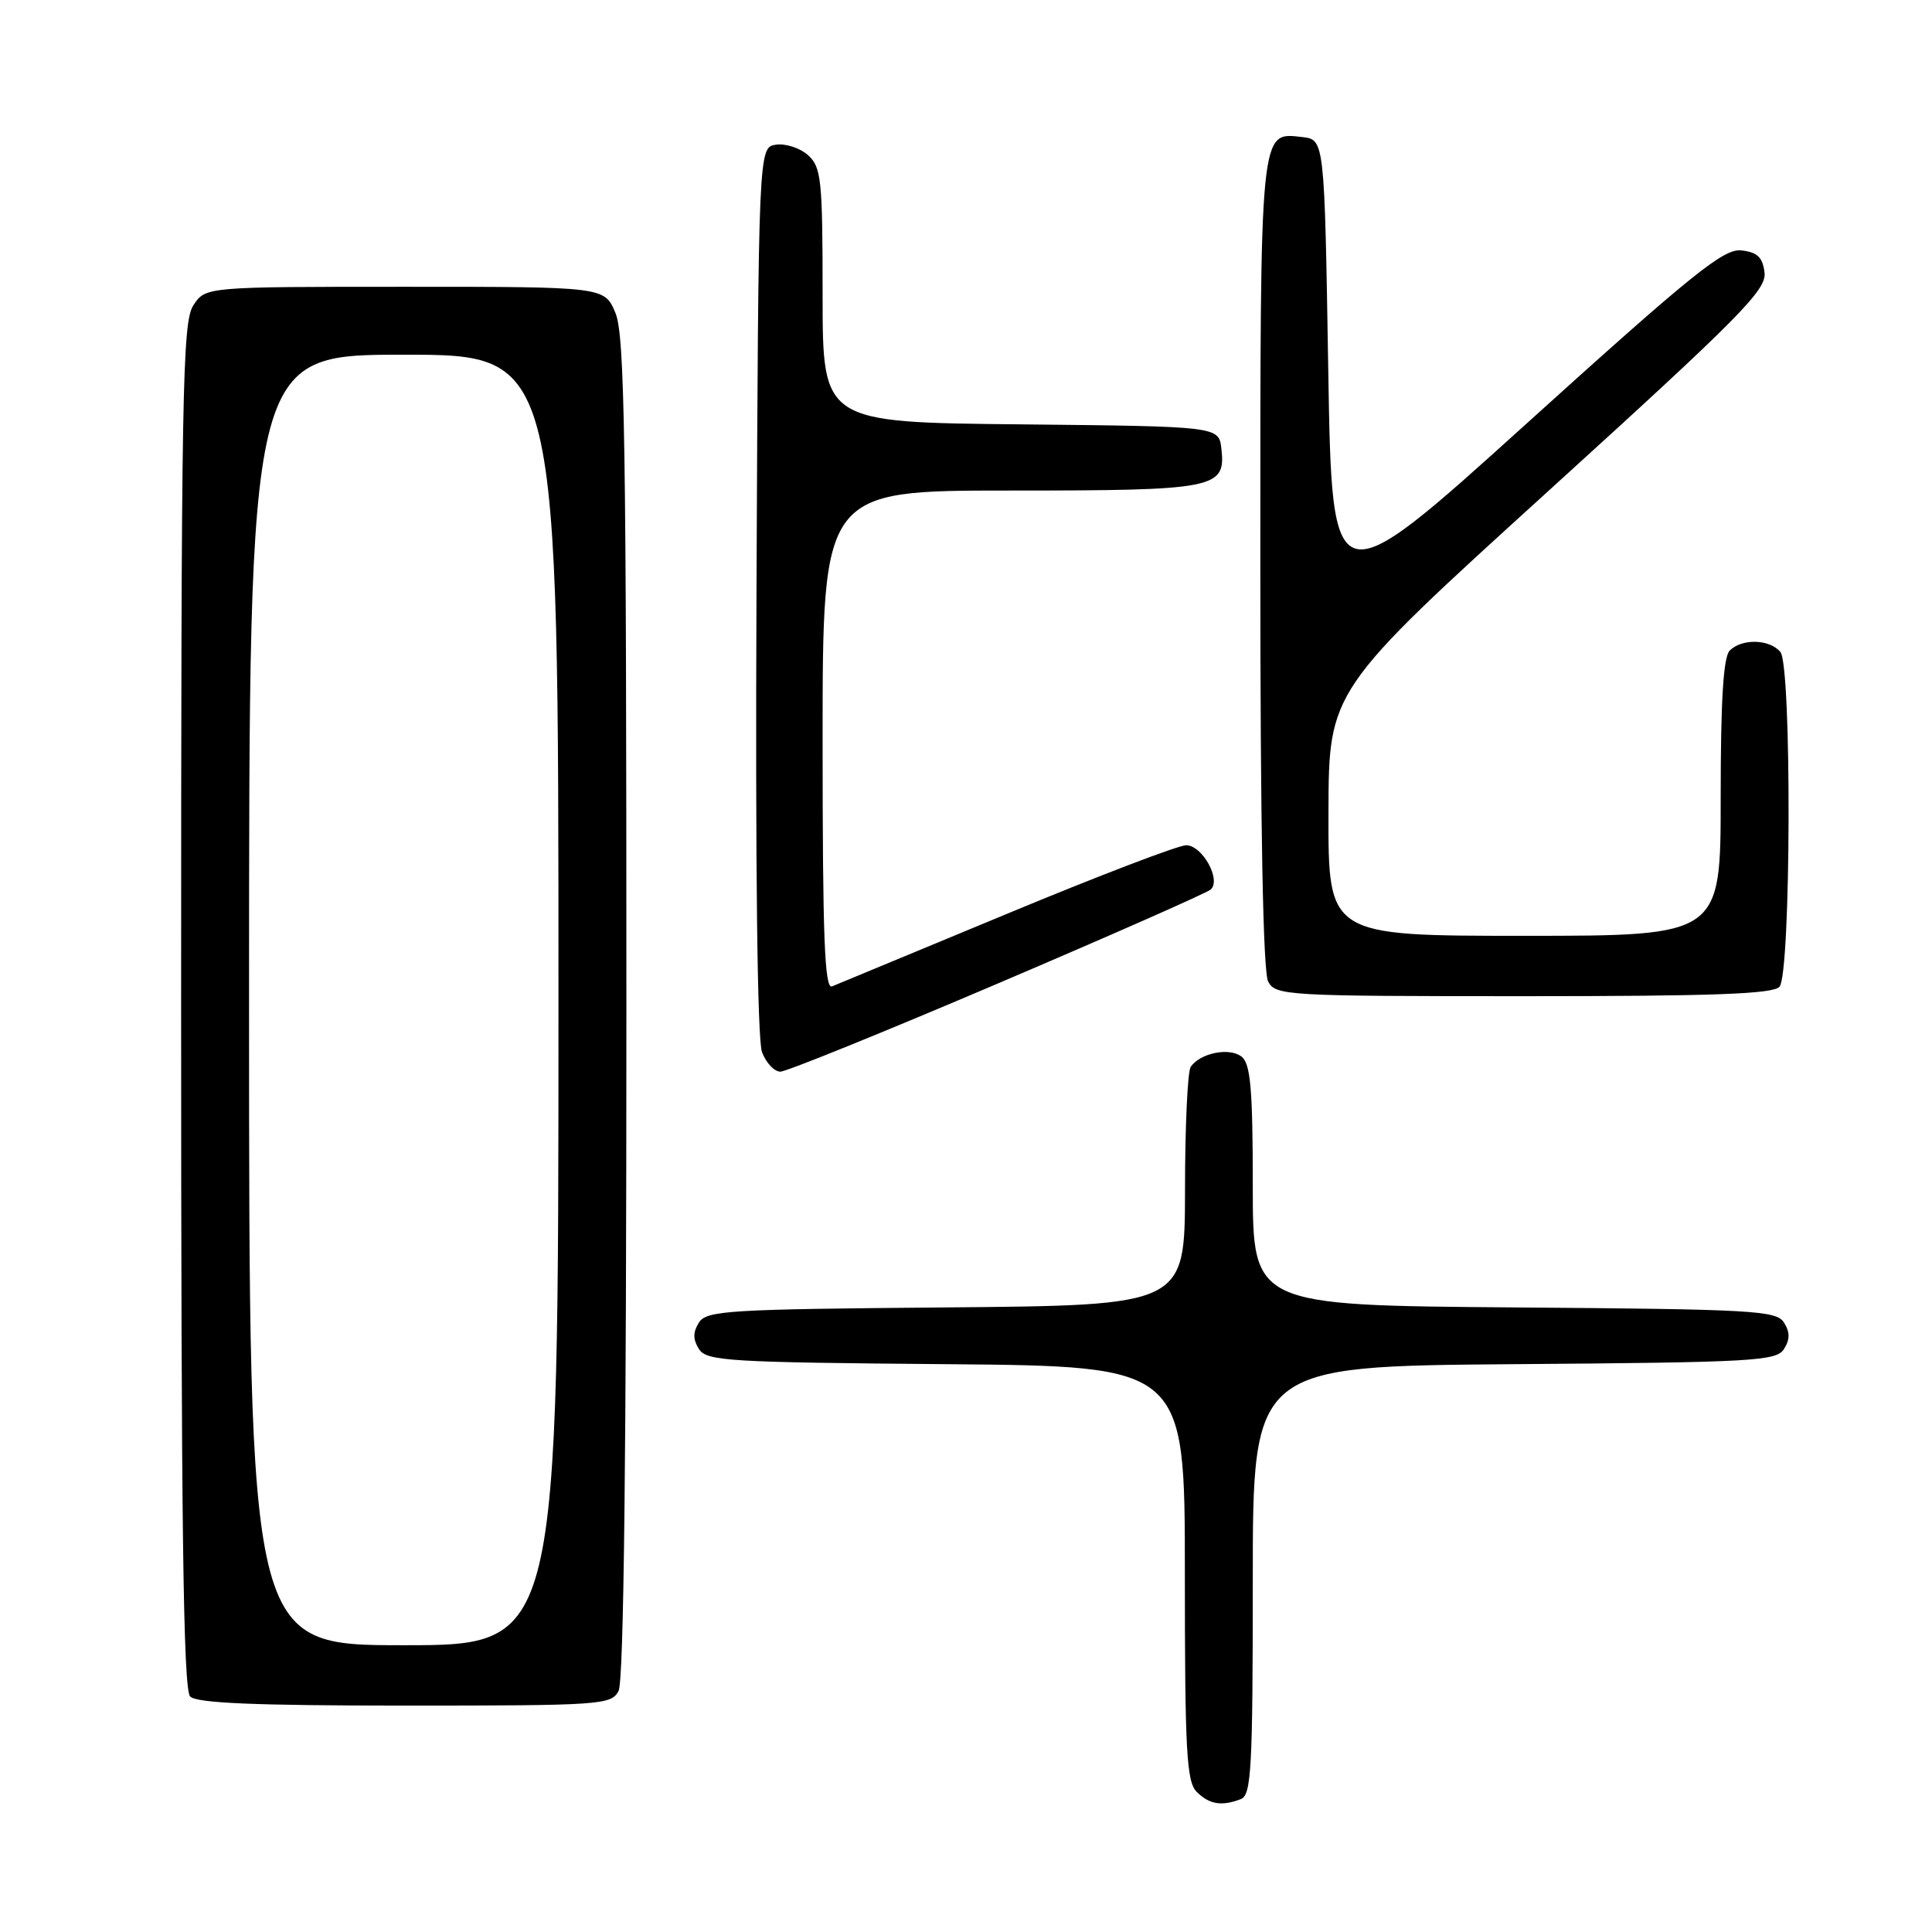 <?xml version="1.0" encoding="UTF-8" standalone="no"?>
<!DOCTYPE svg PUBLIC "-//W3C//DTD SVG 1.1//EN" "http://www.w3.org/Graphics/SVG/1.1/DTD/svg11.dtd" >
<svg xmlns="http://www.w3.org/2000/svg" xmlns:xlink="http://www.w3.org/1999/xlink" version="1.1" viewBox="0 0 256 256">
 <g >
 <path fill="currentColor"
d=" M 164.42 238.39 C 165.81 237.86 166.00 234.36 166.00 209.41 C 166.00 181.03 166.00 181.03 200.64 180.76 C 232.38 180.52 235.38 180.35 236.39 178.75 C 237.19 177.47 237.19 176.53 236.39 175.25 C 235.38 173.65 232.38 173.48 200.64 173.24 C 166.00 172.97 166.00 172.97 166.00 157.11 C 166.00 144.46 165.71 141.00 164.55 140.04 C 162.97 138.73 158.99 139.52 157.77 141.38 C 157.36 142.00 157.02 149.36 157.02 157.74 C 157.00 172.97 157.00 172.97 125.36 173.24 C 96.48 173.48 93.62 173.65 92.61 175.25 C 91.81 176.53 91.81 177.47 92.61 178.75 C 93.62 180.35 96.48 180.52 125.36 180.76 C 157.00 181.03 157.00 181.03 157.00 208.44 C 157.00 232.03 157.22 236.08 158.57 237.43 C 160.25 239.10 161.87 239.37 164.42 238.39 Z  M 81.96 224.07 C 82.66 222.77 83.00 192.69 83.00 133.53 C 83.00 58.43 82.78 44.41 81.55 41.47 C 80.10 38.00 80.10 38.00 53.67 38.00 C 27.23 38.00 27.23 38.00 25.62 40.46 C 24.16 42.69 24.00 51.79 24.00 133.26 C 24.00 202.19 24.28 223.88 25.20 224.80 C 26.07 225.67 33.79 226.00 53.66 226.00 C 79.60 226.00 80.98 225.91 81.96 224.07 Z  M 132.17 130.34 C 147.20 123.93 159.92 118.32 160.42 117.87 C 161.86 116.60 159.31 112.00 157.17 112.00 C 156.14 112.00 145.44 116.09 133.40 121.10 C 121.35 126.10 110.94 130.42 110.25 130.70 C 109.26 131.11 109.00 124.20 109.00 98.11 C 109.00 65.00 109.00 65.00 133.81 65.00 C 161.15 65.00 162.44 64.74 161.84 59.45 C 161.50 56.50 161.50 56.50 135.25 56.23 C 109.00 55.97 109.00 55.97 109.00 39.14 C 109.00 23.82 108.83 22.15 107.08 20.57 C 106.03 19.62 104.12 18.99 102.83 19.17 C 100.50 19.50 100.50 19.50 100.24 78.16 C 100.08 114.84 100.35 137.80 100.97 139.41 C 101.51 140.84 102.60 142.00 103.40 142.00 C 104.19 142.00 117.14 136.75 132.17 130.34 Z  M 235.80 130.74 C 237.32 128.90 237.43 88.22 235.91 86.39 C 234.49 84.68 230.82 84.58 229.20 86.20 C 228.35 87.05 228.00 92.80 228.00 105.70 C 228.00 124.00 228.00 124.00 202.00 124.00 C 176.00 124.00 176.00 124.00 176.03 107.75 C 176.06 91.50 176.06 91.50 205.09 65.13 C 230.57 41.98 234.07 38.45 233.81 36.13 C 233.57 34.10 232.88 33.43 230.75 33.18 C 228.40 32.91 224.33 36.19 202.25 56.15 C 176.50 79.43 176.50 79.43 176.00 48.96 C 175.50 18.50 175.50 18.50 172.55 18.16 C 166.90 17.52 167.00 16.53 167.00 74.76 C 167.00 109.64 167.36 128.80 168.04 130.07 C 169.03 131.92 170.47 132.00 201.91 132.00 C 227.12 132.00 235.00 131.71 235.80 130.74 Z  M 33.00 132.50 C 33.00 47.00 33.00 47.00 53.50 47.00 C 74.00 47.00 74.00 47.00 74.00 132.50 C 74.00 218.00 74.00 218.00 53.50 218.00 C 33.00 218.00 33.00 218.00 33.00 132.50 Z "/>
</g>
</svg>